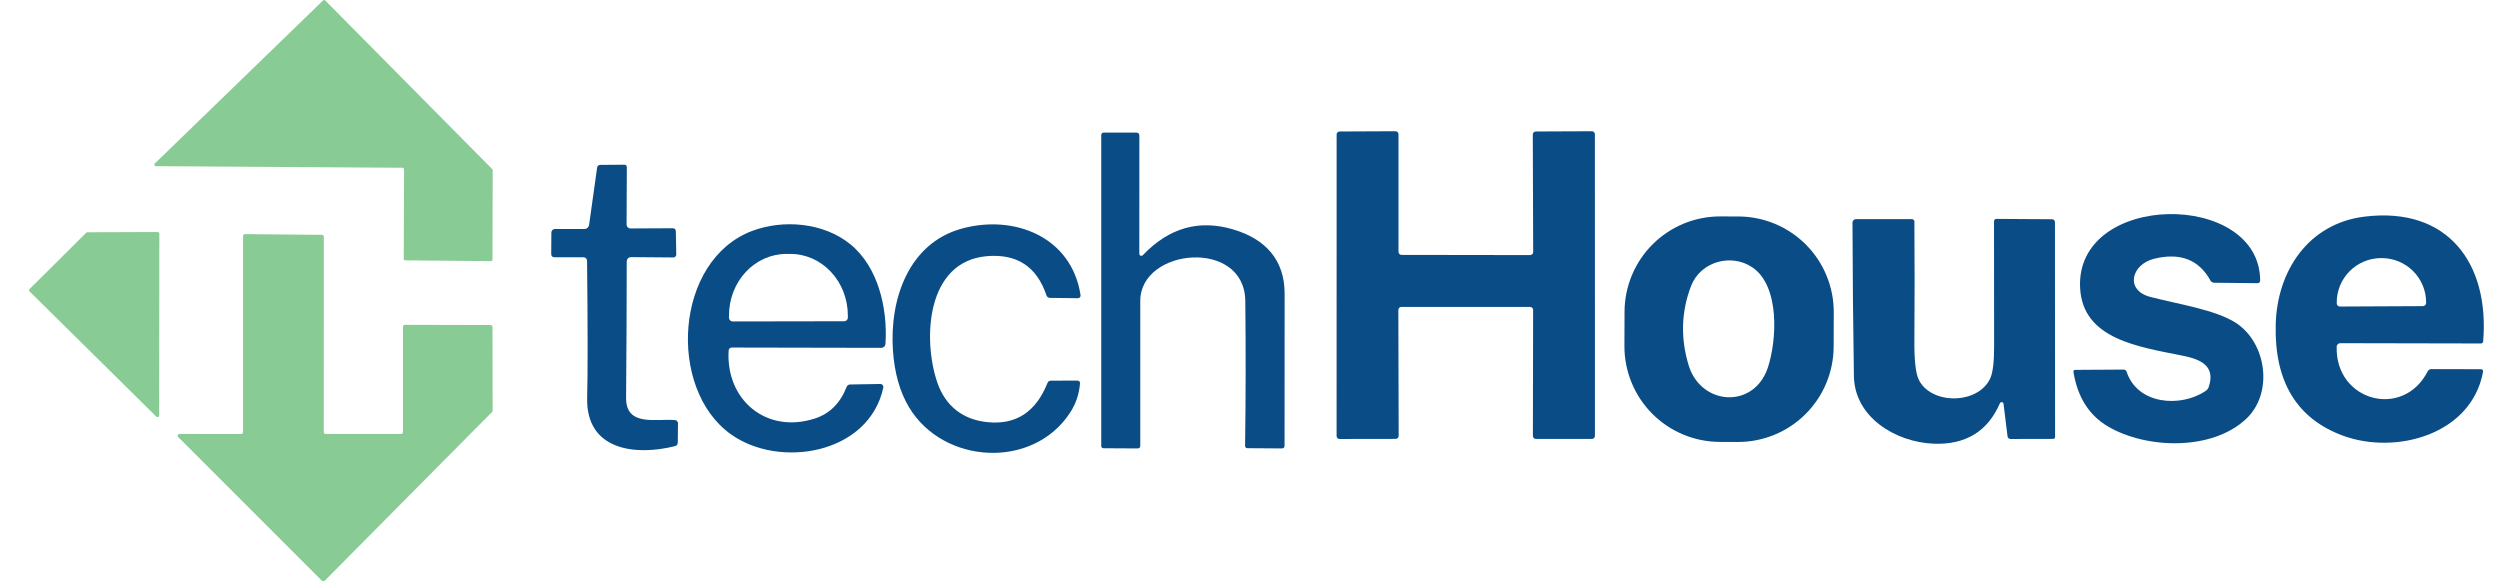 <svg width="172" height="40" viewBox="0 0 172 40" fill="none" xmlns="http://www.w3.org/2000/svg">
<path d="M27.697 11.542L10.719 11.432C10.699 11.432 10.678 11.426 10.661 11.415C10.644 11.403 10.631 11.387 10.623 11.368C10.615 11.349 10.613 11.328 10.617 11.308C10.621 11.288 10.631 11.27 10.646 11.255L22.229 0.029C22.238 0.019 22.25 0.012 22.263 0.007C22.275 0.002 22.289 -0 22.303 2.66722e-05C22.316 0 22.33 0.003 22.342 0.009C22.355 0.014 22.366 0.022 22.375 0.032L33.868 11.638C33.878 11.648 33.885 11.659 33.89 11.672C33.896 11.685 33.898 11.698 33.898 11.712L33.882 17.863C33.882 17.877 33.879 17.89 33.874 17.903C33.868 17.915 33.861 17.927 33.851 17.936C33.842 17.946 33.83 17.953 33.818 17.959C33.805 17.964 33.792 17.966 33.778 17.966L27.88 17.913C27.853 17.913 27.826 17.902 27.807 17.883C27.788 17.863 27.777 17.837 27.777 17.81L27.8 11.645C27.8 11.618 27.789 11.591 27.77 11.572C27.75 11.553 27.724 11.542 27.697 11.542Z" fill="#89CB94"/>
<path d="M105.273 21.115H96.412C96.385 21.115 96.358 21.121 96.333 21.131C96.308 21.141 96.285 21.157 96.266 21.176C96.247 21.195 96.232 21.218 96.221 21.243C96.211 21.268 96.206 21.295 96.206 21.322L96.229 29.989C96.229 30.044 96.207 30.096 96.168 30.135C96.13 30.174 96.077 30.196 96.022 30.196L92.164 30.202C92.109 30.202 92.056 30.181 92.017 30.142C91.979 30.103 91.957 30.051 91.957 29.996L91.96 9.253C91.96 9.198 91.982 9.145 92.021 9.106C92.06 9.068 92.112 9.046 92.167 9.046L96.009 9.029C96.036 9.029 96.063 9.035 96.088 9.045C96.113 9.055 96.136 9.071 96.155 9.09C96.174 9.109 96.189 9.132 96.2 9.157C96.21 9.182 96.216 9.209 96.216 9.236V17.33C96.216 17.385 96.237 17.437 96.276 17.476C96.315 17.515 96.367 17.537 96.422 17.537L105.276 17.55C105.331 17.55 105.383 17.528 105.422 17.489C105.461 17.451 105.483 17.398 105.483 17.343L105.456 9.253C105.456 9.198 105.478 9.145 105.516 9.106C105.555 9.068 105.608 9.046 105.663 9.046L109.521 9.029C109.548 9.029 109.575 9.035 109.6 9.045C109.625 9.055 109.648 9.071 109.667 9.09C109.687 9.109 109.702 9.132 109.712 9.157C109.723 9.182 109.728 9.209 109.728 9.236L109.731 29.992C109.731 30.047 109.709 30.1 109.671 30.139C109.632 30.177 109.579 30.199 109.525 30.199H105.669C105.614 30.199 105.562 30.177 105.523 30.139C105.484 30.1 105.463 30.047 105.463 29.992L105.479 21.322C105.479 21.295 105.474 21.268 105.464 21.243C105.453 21.218 105.438 21.195 105.419 21.176C105.4 21.157 105.377 21.141 105.352 21.131C105.327 21.121 105.3 21.115 105.273 21.115Z" fill="#0A4C86"/>
<path d="M78.628 17.556C80.427 15.666 82.51 15.078 84.876 15.794C87.062 16.453 88.382 17.876 88.382 20.202C88.384 23.69 88.383 27.177 88.378 30.662C88.376 30.789 88.313 30.852 88.188 30.852L85.829 30.835C85.716 30.833 85.66 30.776 85.662 30.662C85.709 27.339 85.713 24.02 85.676 20.705C85.629 16.387 78.451 17.05 78.451 20.702C78.454 24.026 78.454 27.348 78.451 30.669C78.451 30.791 78.39 30.852 78.268 30.852L75.936 30.839C75.822 30.839 75.766 30.782 75.766 30.669V9.306C75.766 9.184 75.827 9.123 75.949 9.123H78.175C78.317 9.123 78.388 9.193 78.388 9.332L78.385 17.46C78.384 17.488 78.392 17.516 78.408 17.54C78.424 17.563 78.447 17.582 78.473 17.592C78.499 17.603 78.528 17.605 78.556 17.598C78.584 17.592 78.609 17.577 78.628 17.556Z" fill="#0A4C86"/>
<path d="M40.147 17.7H38.157C37.999 17.7 37.922 17.622 37.924 17.466L37.934 16C37.934 15.935 37.96 15.872 38.006 15.826C38.052 15.78 38.115 15.754 38.181 15.754H40.21C40.288 15.754 40.363 15.725 40.422 15.673C40.481 15.62 40.519 15.549 40.53 15.47L41.08 11.545C41.097 11.412 41.173 11.345 41.306 11.345L42.949 11.332C43.067 11.332 43.126 11.392 43.126 11.512L43.109 15.444C43.109 15.516 43.138 15.586 43.189 15.637C43.24 15.688 43.31 15.717 43.382 15.717L46.275 15.704C46.421 15.701 46.495 15.774 46.498 15.92L46.528 17.513C46.528 17.539 46.523 17.565 46.514 17.589C46.504 17.614 46.49 17.636 46.471 17.654C46.453 17.673 46.431 17.688 46.407 17.698C46.383 17.708 46.357 17.713 46.331 17.713L43.462 17.69C43.233 17.688 43.119 17.801 43.119 18.03C43.117 21.146 43.102 24.26 43.075 27.37C43.059 29.389 45.168 28.783 46.444 28.903C46.499 28.907 46.55 28.932 46.587 28.972C46.624 29.012 46.645 29.065 46.644 29.119L46.631 30.445C46.629 30.581 46.562 30.664 46.431 30.695C43.752 31.372 40.306 31.009 40.396 27.366C40.441 25.64 40.439 22.497 40.39 17.936C40.389 17.873 40.363 17.813 40.317 17.769C40.272 17.724 40.21 17.7 40.147 17.7Z" fill="#0A4C86"/>
<path d="M126.155 23.853C126.152 24.717 125.979 25.571 125.646 26.368C125.312 27.165 124.825 27.889 124.212 28.497C123.599 29.106 122.872 29.588 122.073 29.916C121.274 30.244 120.418 30.411 119.554 30.408L118.315 30.403C116.57 30.397 114.899 29.698 113.67 28.46C112.441 27.223 111.754 25.547 111.76 23.802L111.768 21.443C111.771 20.579 111.944 19.725 112.278 18.928C112.611 18.131 113.098 17.407 113.711 16.799C114.324 16.19 115.051 15.708 115.85 15.38C116.649 15.053 117.505 14.886 118.369 14.889L119.608 14.893C121.353 14.899 123.024 15.598 124.253 16.836C125.482 18.073 126.169 19.749 126.163 21.494L126.155 23.853ZM116.342 19.686C115.669 21.452 115.614 23.265 116.176 25.124C117.019 27.916 120.674 28.156 121.627 25.294C122.25 23.408 122.47 19.676 120.551 18.386C119.115 17.42 116.992 17.983 116.342 19.686Z" fill="#0A4C86"/>
<path d="M148.188 17.806C146.645 18.193 146.172 19.969 147.948 20.429C149.82 20.919 152.43 21.309 153.826 22.212C155.932 23.575 156.435 27.027 154.539 28.816C152.17 31.042 147.671 30.882 145.049 29.353C143.74 28.591 142.943 27.343 142.656 25.61C142.638 25.502 142.684 25.447 142.793 25.447L146.098 25.427C146.207 25.427 146.278 25.478 146.312 25.581C147.068 27.853 150.047 28.05 151.753 26.893C151.85 26.829 151.923 26.734 151.96 26.623C152.446 25.184 151.417 24.724 150.19 24.477C147.135 23.858 143.316 23.345 143.113 19.842C142.733 13.165 155.489 13.068 155.499 19.309C155.499 19.355 155.48 19.399 155.448 19.432C155.415 19.464 155.371 19.483 155.325 19.483L152.35 19.453C152.223 19.453 152.13 19.397 152.07 19.286C151.274 17.853 149.98 17.36 148.188 17.806Z" fill="#0A4C86"/>
<path d="M160.763 23.851C160.663 27.607 165.332 28.853 167.021 25.557C167.077 25.446 167.167 25.392 167.291 25.394L170.667 25.401C170.8 25.403 170.854 25.468 170.83 25.597C170.027 29.906 164.832 31.302 161.22 29.983C158.032 28.818 156.481 26.278 156.568 22.362C156.648 18.653 158.81 15.377 162.679 14.904C168.417 14.198 171.28 18.123 170.843 23.478C170.834 23.58 170.779 23.631 170.677 23.631L161.013 23.611C160.948 23.611 160.885 23.636 160.839 23.681C160.792 23.726 160.765 23.787 160.763 23.851ZM160.993 21.089L166.698 21.062C166.727 21.062 166.756 21.055 166.783 21.044C166.81 21.032 166.834 21.015 166.855 20.994C166.875 20.973 166.891 20.948 166.902 20.921C166.913 20.894 166.918 20.865 166.918 20.835V20.792C166.916 20.391 166.834 19.995 166.679 19.625C166.523 19.256 166.296 18.921 166.01 18.639C165.725 18.357 165.386 18.134 165.014 17.982C164.642 17.831 164.244 17.754 163.842 17.756H163.809C163.407 17.759 163.01 17.84 162.639 17.995C162.269 18.151 161.933 18.377 161.651 18.662C161.368 18.947 161.145 19.285 160.993 19.656C160.841 20.027 160.764 20.425 160.767 20.826V20.869C160.767 20.898 160.773 20.927 160.785 20.954C160.796 20.981 160.813 21.005 160.834 21.026C160.855 21.046 160.88 21.062 160.907 21.073C160.935 21.084 160.964 21.089 160.993 21.089Z" fill="#0A4C86"/>
<path d="M137.595 27.743C136.753 29.685 135.231 30.612 133.029 30.526C130.434 30.419 127.591 28.723 127.548 25.867C127.492 22.328 127.46 18.811 127.451 15.317C127.451 15.286 127.457 15.254 127.469 15.225C127.481 15.196 127.498 15.17 127.52 15.148C127.542 15.125 127.569 15.107 127.597 15.095C127.626 15.083 127.657 15.077 127.688 15.077H131.54C131.585 15.077 131.628 15.095 131.66 15.127C131.692 15.159 131.71 15.202 131.71 15.247C131.73 17.968 131.73 20.698 131.71 23.434C131.699 24.772 131.796 25.662 132.003 26.104C132.816 27.846 136.082 27.863 136.928 26.03C137.108 25.642 137.197 24.911 137.195 23.838C137.186 20.963 137.184 18.092 137.188 15.224C137.188 15.181 137.206 15.139 137.237 15.108C137.268 15.078 137.31 15.06 137.355 15.06L141.187 15.084C141.238 15.085 141.287 15.106 141.324 15.143C141.36 15.179 141.38 15.229 141.38 15.28L141.39 30.059C141.39 30.15 141.344 30.196 141.253 30.196L138.338 30.202C138.209 30.202 138.135 30.138 138.118 30.009L137.841 27.776C137.837 27.749 137.824 27.723 137.804 27.704C137.784 27.684 137.758 27.672 137.73 27.668C137.703 27.664 137.674 27.67 137.65 27.683C137.626 27.697 137.606 27.718 137.595 27.743Z" fill="#0A4C86"/>
<path d="M50.131 24.108C49.918 27.483 52.697 29.882 56.066 28.793C57.083 28.462 57.81 27.739 58.245 26.623C58.29 26.512 58.371 26.456 58.488 26.453L60.561 26.417C60.593 26.416 60.624 26.423 60.653 26.436C60.682 26.449 60.707 26.468 60.727 26.493C60.747 26.517 60.762 26.546 60.769 26.576C60.777 26.607 60.778 26.639 60.771 26.67C59.781 31.249 53.62 32.275 50.271 29.869C45.899 26.733 46.406 17.91 51.741 15.89C53.883 15.081 56.662 15.307 58.498 16.8C60.425 18.366 61.078 21.219 60.921 23.658C60.916 23.732 60.882 23.802 60.827 23.852C60.772 23.903 60.7 23.931 60.624 23.931L50.341 23.911C50.288 23.911 50.236 23.931 50.197 23.968C50.158 24.004 50.135 24.054 50.131 24.108ZM50.404 22.115L58.082 22.102C58.148 22.102 58.212 22.075 58.259 22.028C58.306 21.982 58.332 21.918 58.332 21.852V21.695C58.33 20.573 57.912 19.497 57.17 18.705C56.429 17.912 55.424 17.468 54.377 17.47H54.096C53.578 17.471 53.065 17.581 52.586 17.794C52.107 18.008 51.672 18.32 51.306 18.714C50.94 19.107 50.65 19.575 50.452 20.088C50.255 20.602 50.154 21.153 50.154 21.708V21.865C50.154 21.931 50.181 21.995 50.228 22.042C50.275 22.089 50.338 22.115 50.404 22.115Z" fill="#0A4C86"/>
<path d="M67.877 17.627C63.739 17.996 63.475 23.301 64.475 26.284C65.025 27.916 66.225 28.876 67.954 29.046C69.9 29.239 71.269 28.343 72.063 26.357C72.107 26.246 72.188 26.19 72.306 26.19L74.129 26.184C74.153 26.184 74.177 26.189 74.199 26.198C74.222 26.208 74.242 26.222 74.258 26.239C74.275 26.257 74.288 26.277 74.296 26.3C74.304 26.323 74.307 26.346 74.305 26.37C74.25 27.099 74.026 27.765 73.635 28.37C71.07 32.335 64.878 31.942 62.536 28.01C61.905 26.952 61.537 25.647 61.433 24.094C61.196 20.559 62.526 16.747 66.138 15.737C69.77 14.721 73.735 16.294 74.342 20.306C74.346 20.332 74.344 20.359 74.337 20.384C74.329 20.41 74.317 20.433 74.3 20.453C74.282 20.473 74.261 20.489 74.237 20.5C74.214 20.511 74.188 20.516 74.162 20.516L72.246 20.496C72.117 20.493 72.033 20.431 71.993 20.309C71.326 18.334 69.954 17.44 67.877 17.627Z" fill="#0A4C86"/>
<path d="M2.033 19.889L5.932 16.014C5.953 15.992 5.982 15.98 6.012 15.98L10.85 15.964C10.88 15.964 10.909 15.976 10.93 15.997C10.951 16.018 10.963 16.047 10.963 16.077L10.95 28.586C10.95 28.608 10.943 28.63 10.931 28.649C10.918 28.668 10.901 28.682 10.88 28.691C10.86 28.699 10.837 28.701 10.815 28.697C10.793 28.693 10.773 28.682 10.757 28.666L2.033 20.049C2.012 20.028 2 19.999 2 19.969C2 19.939 2.012 19.91 2.033 19.889Z" fill="#89CB94"/>
<path d="M27.724 29.729V22.475C27.724 22.441 27.737 22.409 27.761 22.385C27.785 22.362 27.817 22.348 27.85 22.348L33.755 22.362C33.789 22.362 33.821 22.375 33.845 22.399C33.868 22.422 33.882 22.455 33.882 22.488L33.895 28.25C33.895 28.266 33.892 28.283 33.886 28.298C33.879 28.314 33.87 28.328 33.858 28.34L22.332 39.962C22.32 39.974 22.306 39.984 22.291 39.99C22.276 39.997 22.259 40 22.242 40C22.226 40 22.209 39.997 22.194 39.99C22.178 39.984 22.164 39.974 22.152 39.962L12.262 30.072C12.244 30.055 12.232 30.032 12.227 30.007C12.222 29.983 12.225 29.957 12.234 29.934C12.244 29.911 12.26 29.891 12.281 29.877C12.302 29.863 12.327 29.856 12.352 29.856L16.597 29.859C16.631 29.859 16.663 29.846 16.687 29.822C16.711 29.798 16.724 29.766 16.724 29.733V16.234C16.724 16.217 16.727 16.201 16.734 16.185C16.74 16.17 16.749 16.156 16.761 16.144C16.773 16.132 16.787 16.123 16.802 16.117C16.817 16.11 16.834 16.107 16.851 16.107L22.152 16.157C22.169 16.157 22.185 16.16 22.201 16.167C22.216 16.173 22.23 16.182 22.242 16.194C22.253 16.206 22.263 16.22 22.269 16.235C22.276 16.25 22.279 16.267 22.279 16.284L22.276 29.729C22.276 29.763 22.289 29.795 22.313 29.819C22.336 29.842 22.369 29.856 22.402 29.856H27.597C27.631 29.856 27.663 29.842 27.687 29.819C27.71 29.795 27.724 29.763 27.724 29.729Z" fill="#89CB94"/>
</svg>
